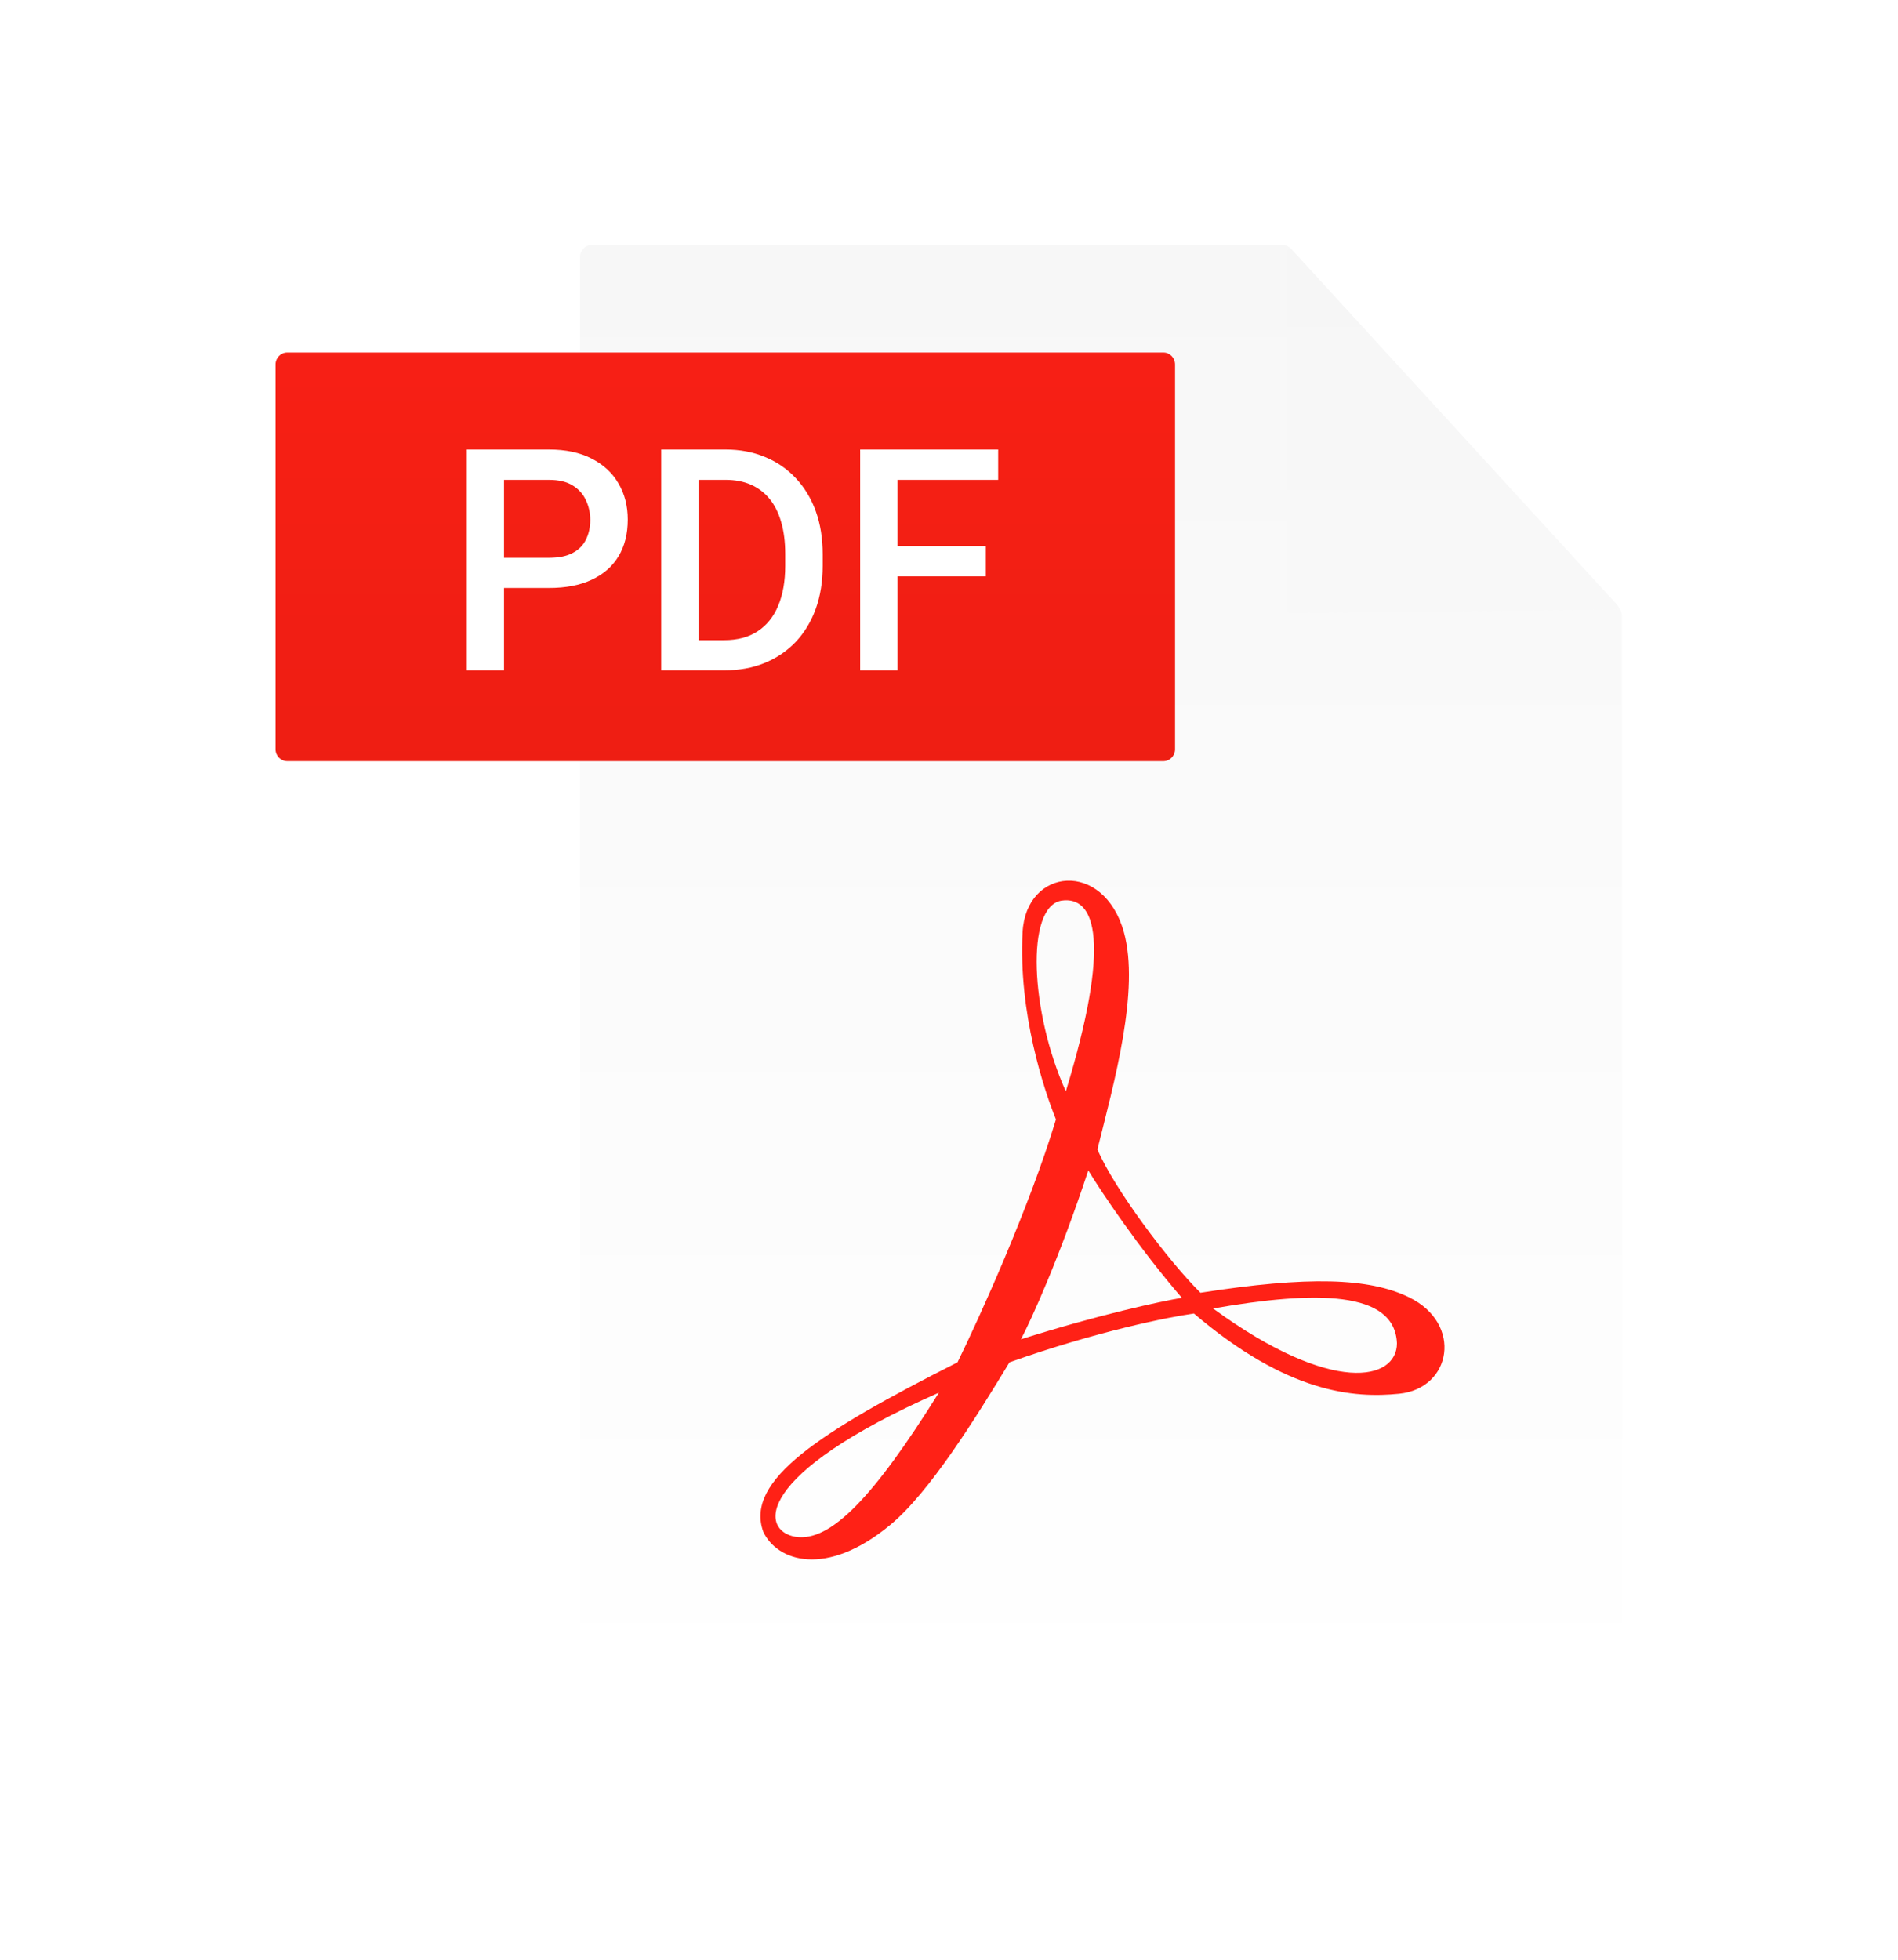 <svg width="31" height="32" viewBox="0 0 31 32" fill="none" xmlns="http://www.w3.org/2000/svg">
<g filter="url(#filter0_d_2921_3477)">
<path d="M9.474 0.195C9.474 0.087 9.56 9.34013e-08 9.665 9.25346e-08L20.946 0C20.999 -4.35112e-10 21.049 0.022 21.085 0.062L26.439 5.915C26.471 5.951 26.49 5.998 26.49 6.048L26.5 23.805C26.5 23.913 26.414 24 26.309 24H9.665C9.56 24 9.474 23.913 9.474 23.805V0.195Z" fill="url(#paint0_linear_2921_3477)"/>
<path d="M21.067 6.009L26.394 5.952C26.427 5.952 26.444 5.911 26.422 5.886L21.095 0.072C21.071 0.046 21.029 0.064 21.029 0.099V5.97C21.029 5.992 21.046 6.01 21.067 6.009Z" fill="url(#paint1_linear_2921_3477)"/>
<path d="M16.702 11.219C16.759 10.166 18.025 10.038 18.356 11.219C18.62 12.165 18.195 13.683 17.924 14.768C18.195 15.405 19.08 16.587 19.607 17.109C21.368 16.834 22.36 16.865 23.013 17.183C23.898 17.613 23.71 18.672 22.852 18.758C22.119 18.831 21.037 18.758 19.5 17.448C19.101 17.503 17.911 17.739 16.488 18.245C15.943 19.143 15.183 20.37 14.539 20.901C13.485 21.772 12.689 21.488 12.466 21.011C12.162 20.169 13.395 19.381 15.639 18.245C15.993 17.524 16.811 15.722 17.247 14.279C17.057 13.812 16.631 12.547 16.702 11.219ZM15.335 18.74C12.278 20.091 12.421 21.002 12.993 21.094C13.565 21.185 14.271 20.443 15.335 18.74ZM22.816 17.934C22.78 17.073 21.493 17.073 19.813 17.366C21.77 18.795 22.816 18.538 22.816 17.934ZM17.775 15.112C17.303 16.541 16.845 17.546 16.675 17.869C17.948 17.466 18.958 17.25 19.303 17.192C18.595 16.371 17.989 15.463 17.775 15.112ZM17.408 13.821C18.15 11.393 17.9 10.624 17.337 10.706C16.747 10.807 16.827 12.529 17.408 13.821Z" fill="#FF2116"/>
<path d="M4.5 1.951C4.5 1.843 4.586 1.756 4.691 1.756H19.001C19.107 1.756 19.192 1.843 19.192 1.951V8.234C19.192 8.342 19.107 8.429 19.001 8.429H4.691C4.586 8.429 4.5 8.342 4.5 8.234V1.951Z" fill="url(#paint2_linear_2921_3477)"/>
<path d="M8.966 5.601H8.045V5.108H8.966C9.126 5.108 9.256 5.082 9.354 5.029C9.453 4.976 9.525 4.904 9.57 4.811C9.617 4.717 9.641 4.61 9.641 4.489C9.641 4.375 9.617 4.269 9.57 4.169C9.525 4.069 9.453 3.988 9.354 3.927C9.256 3.866 9.126 3.835 8.966 3.835H8.232V6.946H7.623V3.34H8.966C9.239 3.34 9.472 3.389 9.663 3.488C9.855 3.586 10.002 3.721 10.102 3.895C10.203 4.066 10.253 4.263 10.253 4.484C10.253 4.717 10.203 4.917 10.102 5.084C10.002 5.25 9.855 5.378 9.663 5.467C9.472 5.557 9.239 5.601 8.966 5.601Z" fill="white"/>
<path d="M11.827 6.946H11.071L11.076 6.453H11.827C12.045 6.453 12.228 6.405 12.376 6.307C12.524 6.21 12.636 6.07 12.711 5.889C12.787 5.707 12.825 5.491 12.825 5.24V5.044C12.825 4.849 12.803 4.676 12.759 4.526C12.717 4.376 12.654 4.25 12.57 4.147C12.487 4.045 12.385 3.967 12.264 3.914C12.144 3.861 12.006 3.835 11.849 3.835H11.057V3.34H11.849C12.083 3.34 12.298 3.38 12.492 3.461C12.686 3.54 12.854 3.655 12.995 3.805C13.137 3.956 13.247 4.136 13.323 4.345C13.399 4.555 13.437 4.79 13.437 5.049V5.24C13.437 5.499 13.399 5.733 13.323 5.943C13.247 6.153 13.137 6.333 12.995 6.483C12.852 6.632 12.682 6.747 12.485 6.827C12.289 6.907 12.07 6.946 11.827 6.946ZM11.409 3.34V6.946H10.799V3.34H11.409Z" fill="white"/>
<path d="M14.659 3.34V6.946H14.049V3.34H14.659ZM16.101 4.918V5.411H14.503V4.918H16.101ZM16.303 3.34V3.835H14.503V3.34H16.303Z" fill="white"/>
</g>
<defs>
<filter id="filter0_d_2921_3477" x="0.5" y="0" width="30" height="32" filterUnits="userSpaceOnUse" color-interpolation-filters="sRGB">
<feFlood flood-opacity="0" result="BackgroundImageFix"/>
<feColorMatrix in="SourceAlpha" type="matrix" values="0 0 0 0 0 0 0 0 0 0 0 0 0 0 0 0 0 0 127 0" result="hardAlpha"/>
<feOffset dy="4"/>
<feGaussianBlur stdDeviation="2"/>
<feComposite in2="hardAlpha" operator="out"/>
<feColorMatrix type="matrix" values="0 0 0 0 0 0 0 0 0 0 0 0 0 0 0 0 0 0 0.04 0"/>
<feBlend mode="normal" in2="BackgroundImageFix" result="effect1_dropShadow_2921_3477"/>
<feBlend mode="normal" in="SourceGraphic" in2="effect1_dropShadow_2921_3477" result="shape"/>
</filter>
<linearGradient id="paint0_linear_2921_3477" x1="15.179" y1="1.41557e-10" x2="15.179" y2="24" gradientUnits="userSpaceOnUse">
<stop stop-color="#F7F7F7"/>
<stop offset="1" stop-color="white"/>
</linearGradient>
<linearGradient id="paint1_linear_2921_3477" x1="15.539" y1="0" x2="15.539" y2="24" gradientUnits="userSpaceOnUse">
<stop stop-color="#F6F6F6"/>
<stop offset="1" stop-color="white"/>
</linearGradient>
<linearGradient id="paint2_linear_2921_3477" x1="15.5" y1="30.947" x2="15.5" y2="-4" gradientUnits="userSpaceOnUse">
<stop stop-color="#D0180E"/>
<stop offset="1" stop-color="#FF2116"/>
</linearGradient>
</defs>
</svg>

